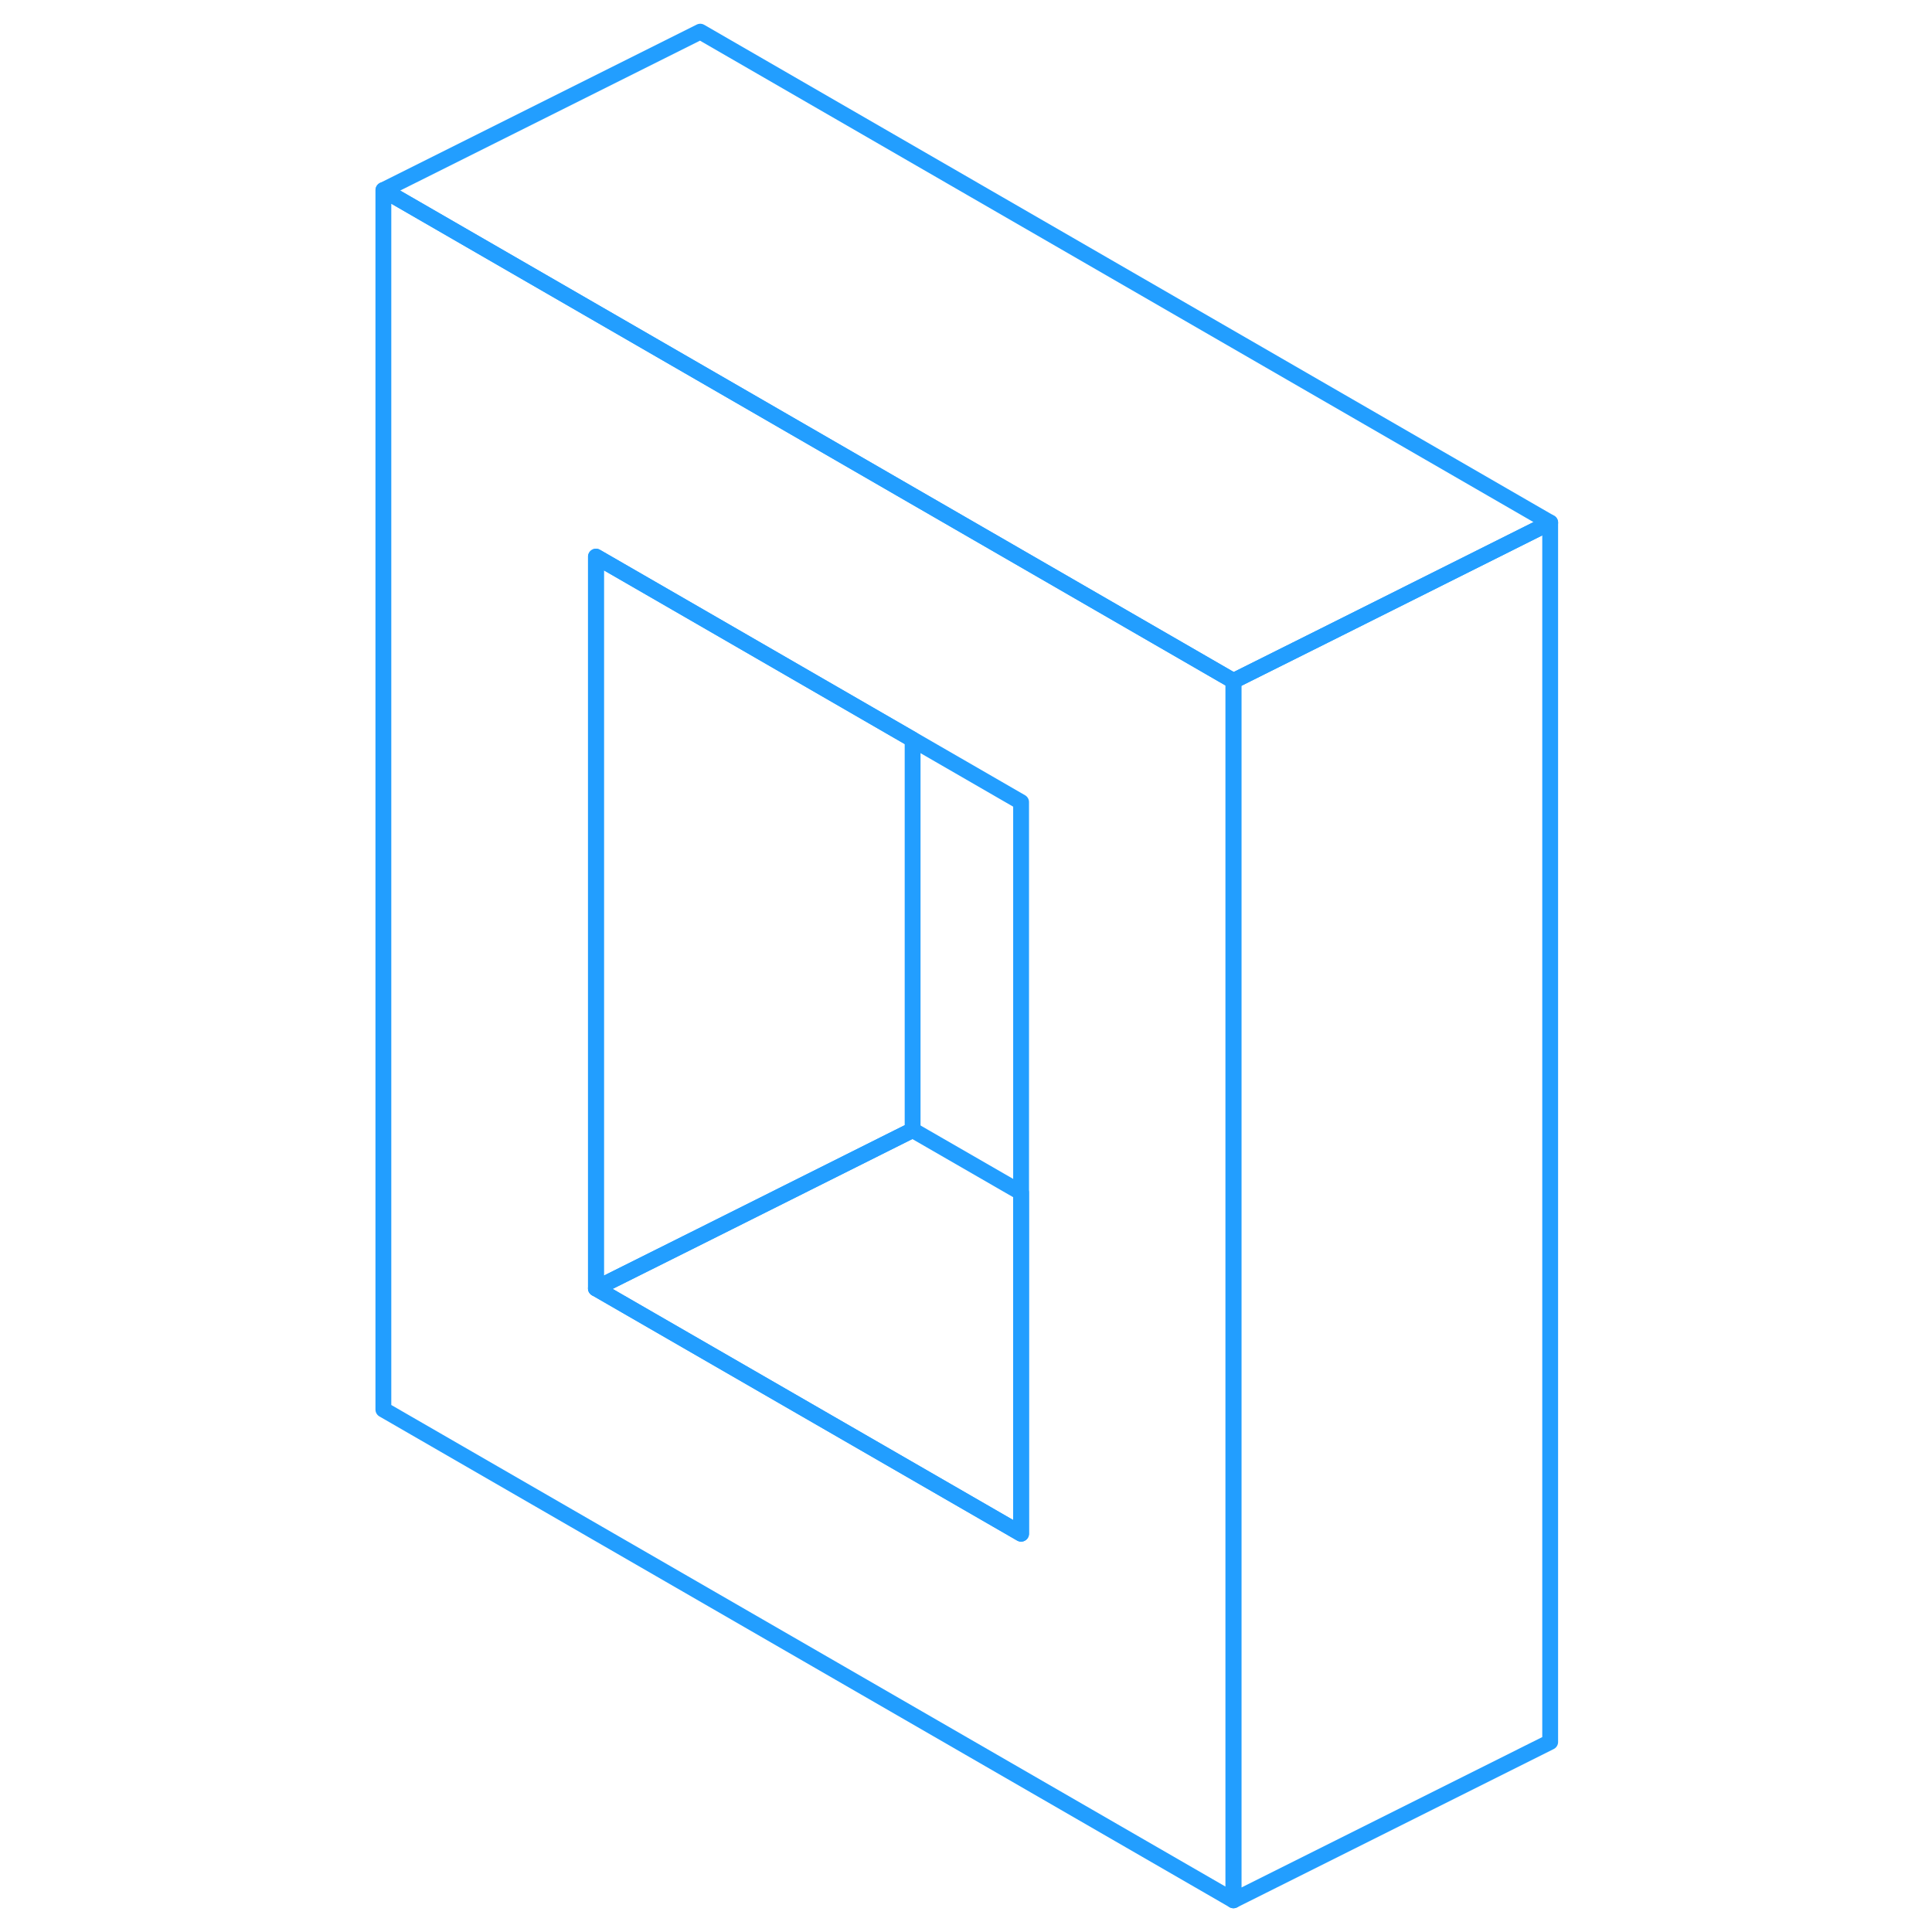 <svg width="48" height="48" viewBox="0 0 79 122" fill="none" xmlns="http://www.w3.org/2000/svg" stroke-width="1px" stroke-linecap="round" stroke-linejoin="round"><path d="M36.129 31.3L22.709 23.55L2.709 12V89.01L56.389 120V43L36.129 31.3ZM42.979 96.85L16.139 81.36V35.15L22.719 38.95L36.139 46.7L42.979 50.65V96.85Z" stroke="#229EFF" stroke-linejoin="round"/><path d="M42.979 75.31V96.85L16.129 81.36L22.719 78.07L36.129 71.36L42.979 75.31Z" stroke="#229EFF" stroke-linejoin="round"/><path d="M36.129 46.7V71.36L22.719 78.07L16.129 81.36V35.15L22.719 38.95L36.129 46.7Z" stroke="#229EFF" stroke-linejoin="round"/><path d="M76.389 33V110L56.389 120V43L62.099 40.15L76.389 33Z" stroke="#229EFF" stroke-linejoin="round"/><path d="M76.389 33L62.099 40.15L56.389 43L36.129 31.3L22.719 23.55L2.719 12L22.719 2L76.389 33Z" stroke="#229EFF" stroke-linejoin="round"/></svg>